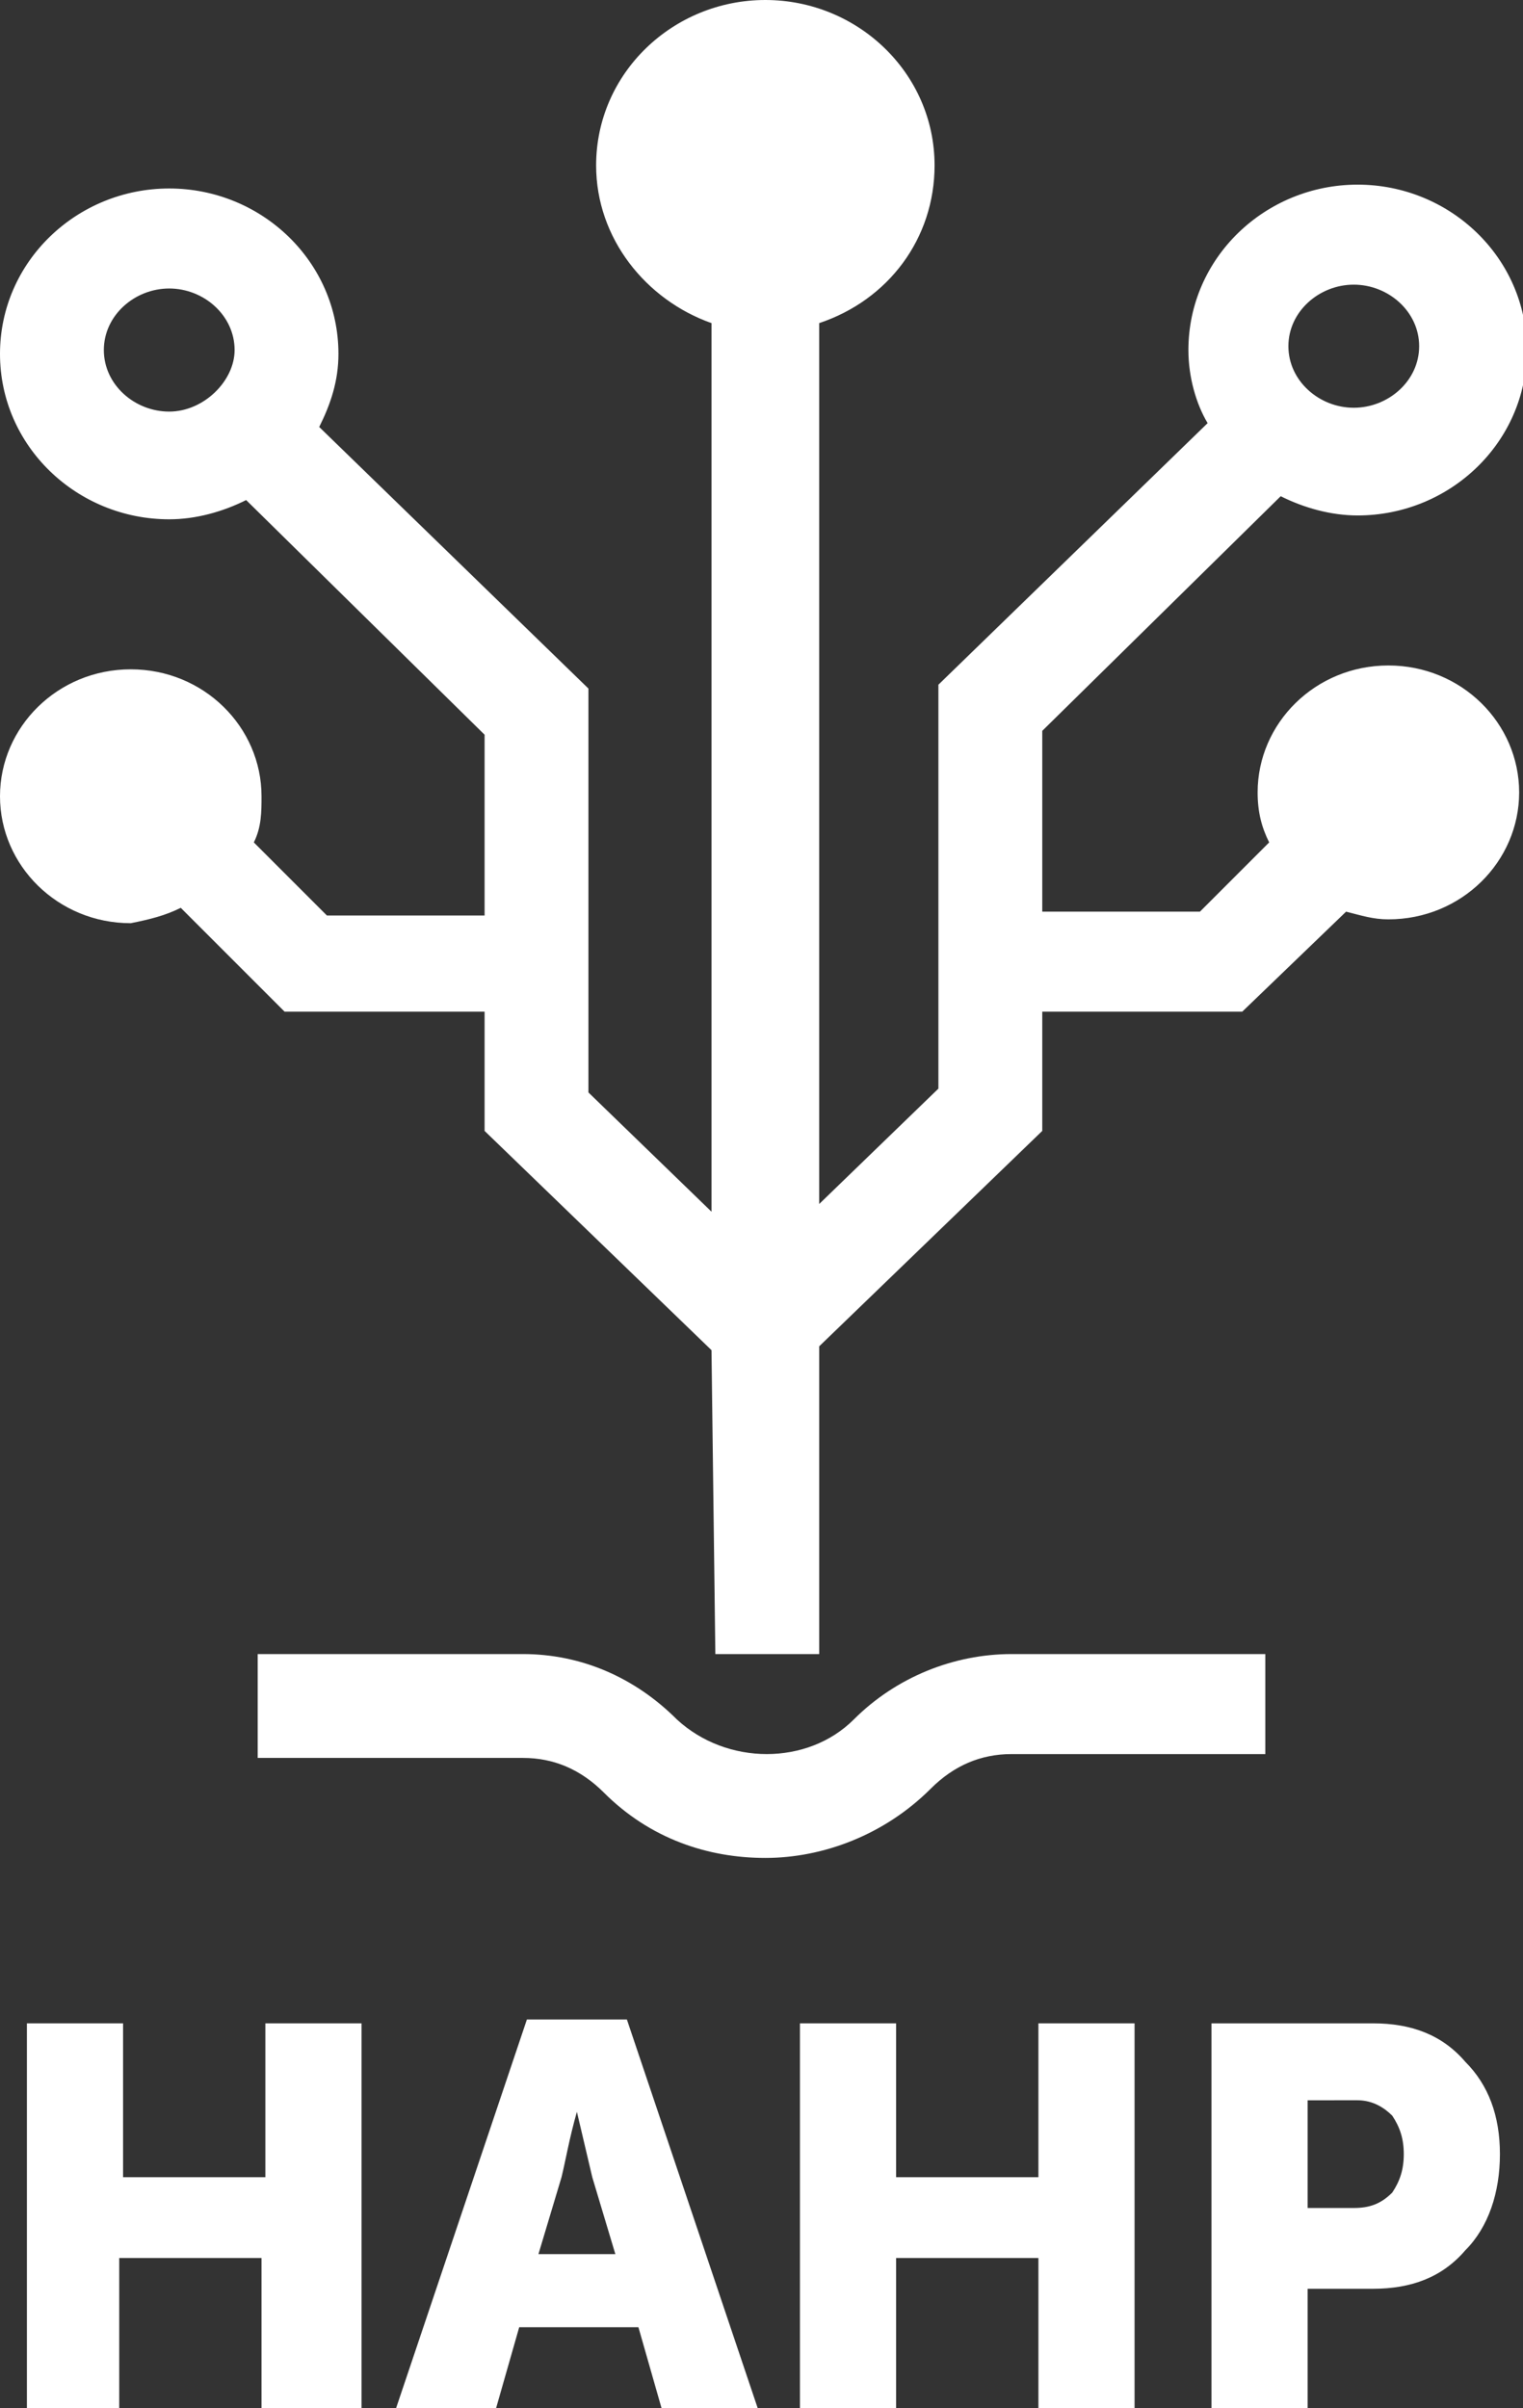 <?xml version="1.0" encoding="utf-8"?>
<!-- Generator: Adobe Illustrator 21.1.0, SVG Export Plug-In . SVG Version: 6.00 Build 0)  -->
<svg version="1.1" id="Слой_1" xmlns="http://www.w3.org/2000/svg" xmlns:xlink="http://www.w3.org/1999/xlink" x="0px" y="0px"
	 viewBox="0 0 39.6 62.6" style="enable-background:new 0 0 39.6 62.6;" xml:space="preserve">
<rect x="0" y="0" width="39.6" height="62.6" fill="#333333" stroke="none"/>
<style type="text/css">
	.st0{fill:#FFFFFF;}
</style>
<g id="XMLID_508_">
	<path id="XMLID_536_" class="st0" d="M0.7,62.6V52.6h2.5v4h3.7v-4h2.5v10.1H6.8v-4H3.1v4H0.7z"/>
	<path id="XMLID_517_" class="st0" d="M10.3,62.6l3.4-10.1h2.6l3.4,10.1h-2.5l-0.6-2.1h-3.1l-0.6,2.1H10.3z M14,58.6h2l-0.6-2
		L15,54.9h0c-0.2,0.7-0.3,1.3-0.4,1.7L14,58.6z"/>
	<path id="XMLID_515_" class="st0" d="M20.8,62.6V52.6h2.5v4h3.7v-4h2.5v10.1h-2.5v-4h-3.7v4H20.8z"/>
	<path id="XMLID_512_" class="st0" d="M31.5,62.6V52.6h4.2c1,0,1.8,0.3,2.4,1C38.7,54.2,39,55,39,56c0,1-0.3,1.9-0.9,2.5
		c-0.6,0.7-1.4,1-2.4,1H34v3.1H31.5z M34,57.4h1.2c0.4,0,0.7-0.1,1-0.4c0.2-0.3,0.3-0.6,0.3-1c0-0.4-0.1-0.7-0.3-1
		c-0.2-0.2-0.5-0.4-0.9-0.4H34V57.4z"/>
	<g id="Group-2_2_" transform="translate(466, 100)">
		<g id="Logo_2_" transform="translate(225, 0)">
			<path id="Fill-3_2_" class="st0" d="M-686.6-89.3c-0.9,0-1.7-0.7-1.7-1.6c0-0.9,0.8-1.6,1.7-1.6c0.9,0,1.7,0.7,1.7,1.6
				C-684.9-90.1-685.7-89.3-686.6-89.3 M-655.8-92.6c0.9,0,1.7,0.7,1.7,1.6c0,0.9-0.8,1.6-1.7,1.6c-0.9,0-1.7-0.7-1.7-1.6
				C-657.5-91.9-656.7-92.6-655.8-92.6 M-686.3-76.4l2.7,2.7h5.2v3.1l5.9,5.7l0.1,7.9l2.7,0V-65l5.8-5.6v-3.1h5.2l2.7-2.6
				c0.4,0.1,0.7,0.2,1.1,0.2c1.9,0,3.4-1.5,3.4-3.3c0-1.8-1.5-3.3-3.4-3.3c-1.9,0-3.4,1.5-3.4,3.3c0,0.5,0.1,0.9,0.3,1.3l-1.8,1.8
				h-4.1v-4.7l6.2-6.1c0.6,0.3,1.3,0.5,2,0.5c2.4,0,4.4-1.9,4.4-4.3c0-2.4-2-4.3-4.4-4.3c-2.4,0-4.4,1.9-4.4,4.3
				c0,0.7,0.2,1.4,0.5,1.9l-7,6.8v10.5l-3.1,3v-22.9c1.8-0.6,3-2.2,3-4.1c0-2.4-2-4.3-4.4-4.3c-2.4,0-4.4,1.9-4.4,4.3
				c0,1.9,1.3,3.5,3,4.1v23.1l-3.2-3.1v-10.5l-7-6.8c0.3-0.6,0.5-1.2,0.5-1.9c0-2.4-2-4.3-4.4-4.3s-4.4,1.9-4.4,4.3
				c0,2.4,2,4.3,4.4,4.3c0.7,0,1.4-0.2,2-0.5l6.2,6.1v4.7h-4.1l-1.9-1.9c0.2-0.4,0.2-0.8,0.2-1.2c0-1.8-1.5-3.3-3.4-3.3
				c-1.9,0-3.4,1.5-3.4,3.3c0,1.8,1.5,3.3,3.4,3.3C-687.1-76.1-686.7-76.2-686.3-76.4z"/>
			<path id="Fill-5_2_" class="st0" d="M-673.4-55.3c-1.1-1.1-2.5-1.7-4-1.7h-6.9v2.7h6.9c0.8,0,1.5,0.3,2.1,0.9
				c1.2,1.2,2.7,1.7,4.2,1.7c1.5,0,3.1-0.6,4.3-1.8c0.6-0.6,1.3-0.9,2.1-0.9h6.6V-57h-6.6c-1.5,0-3,0.6-4.1,1.7
				C-670-54.1-672.1-54.1-673.4-55.3z"/>
		</g>
	</g>
</g>
</svg>

